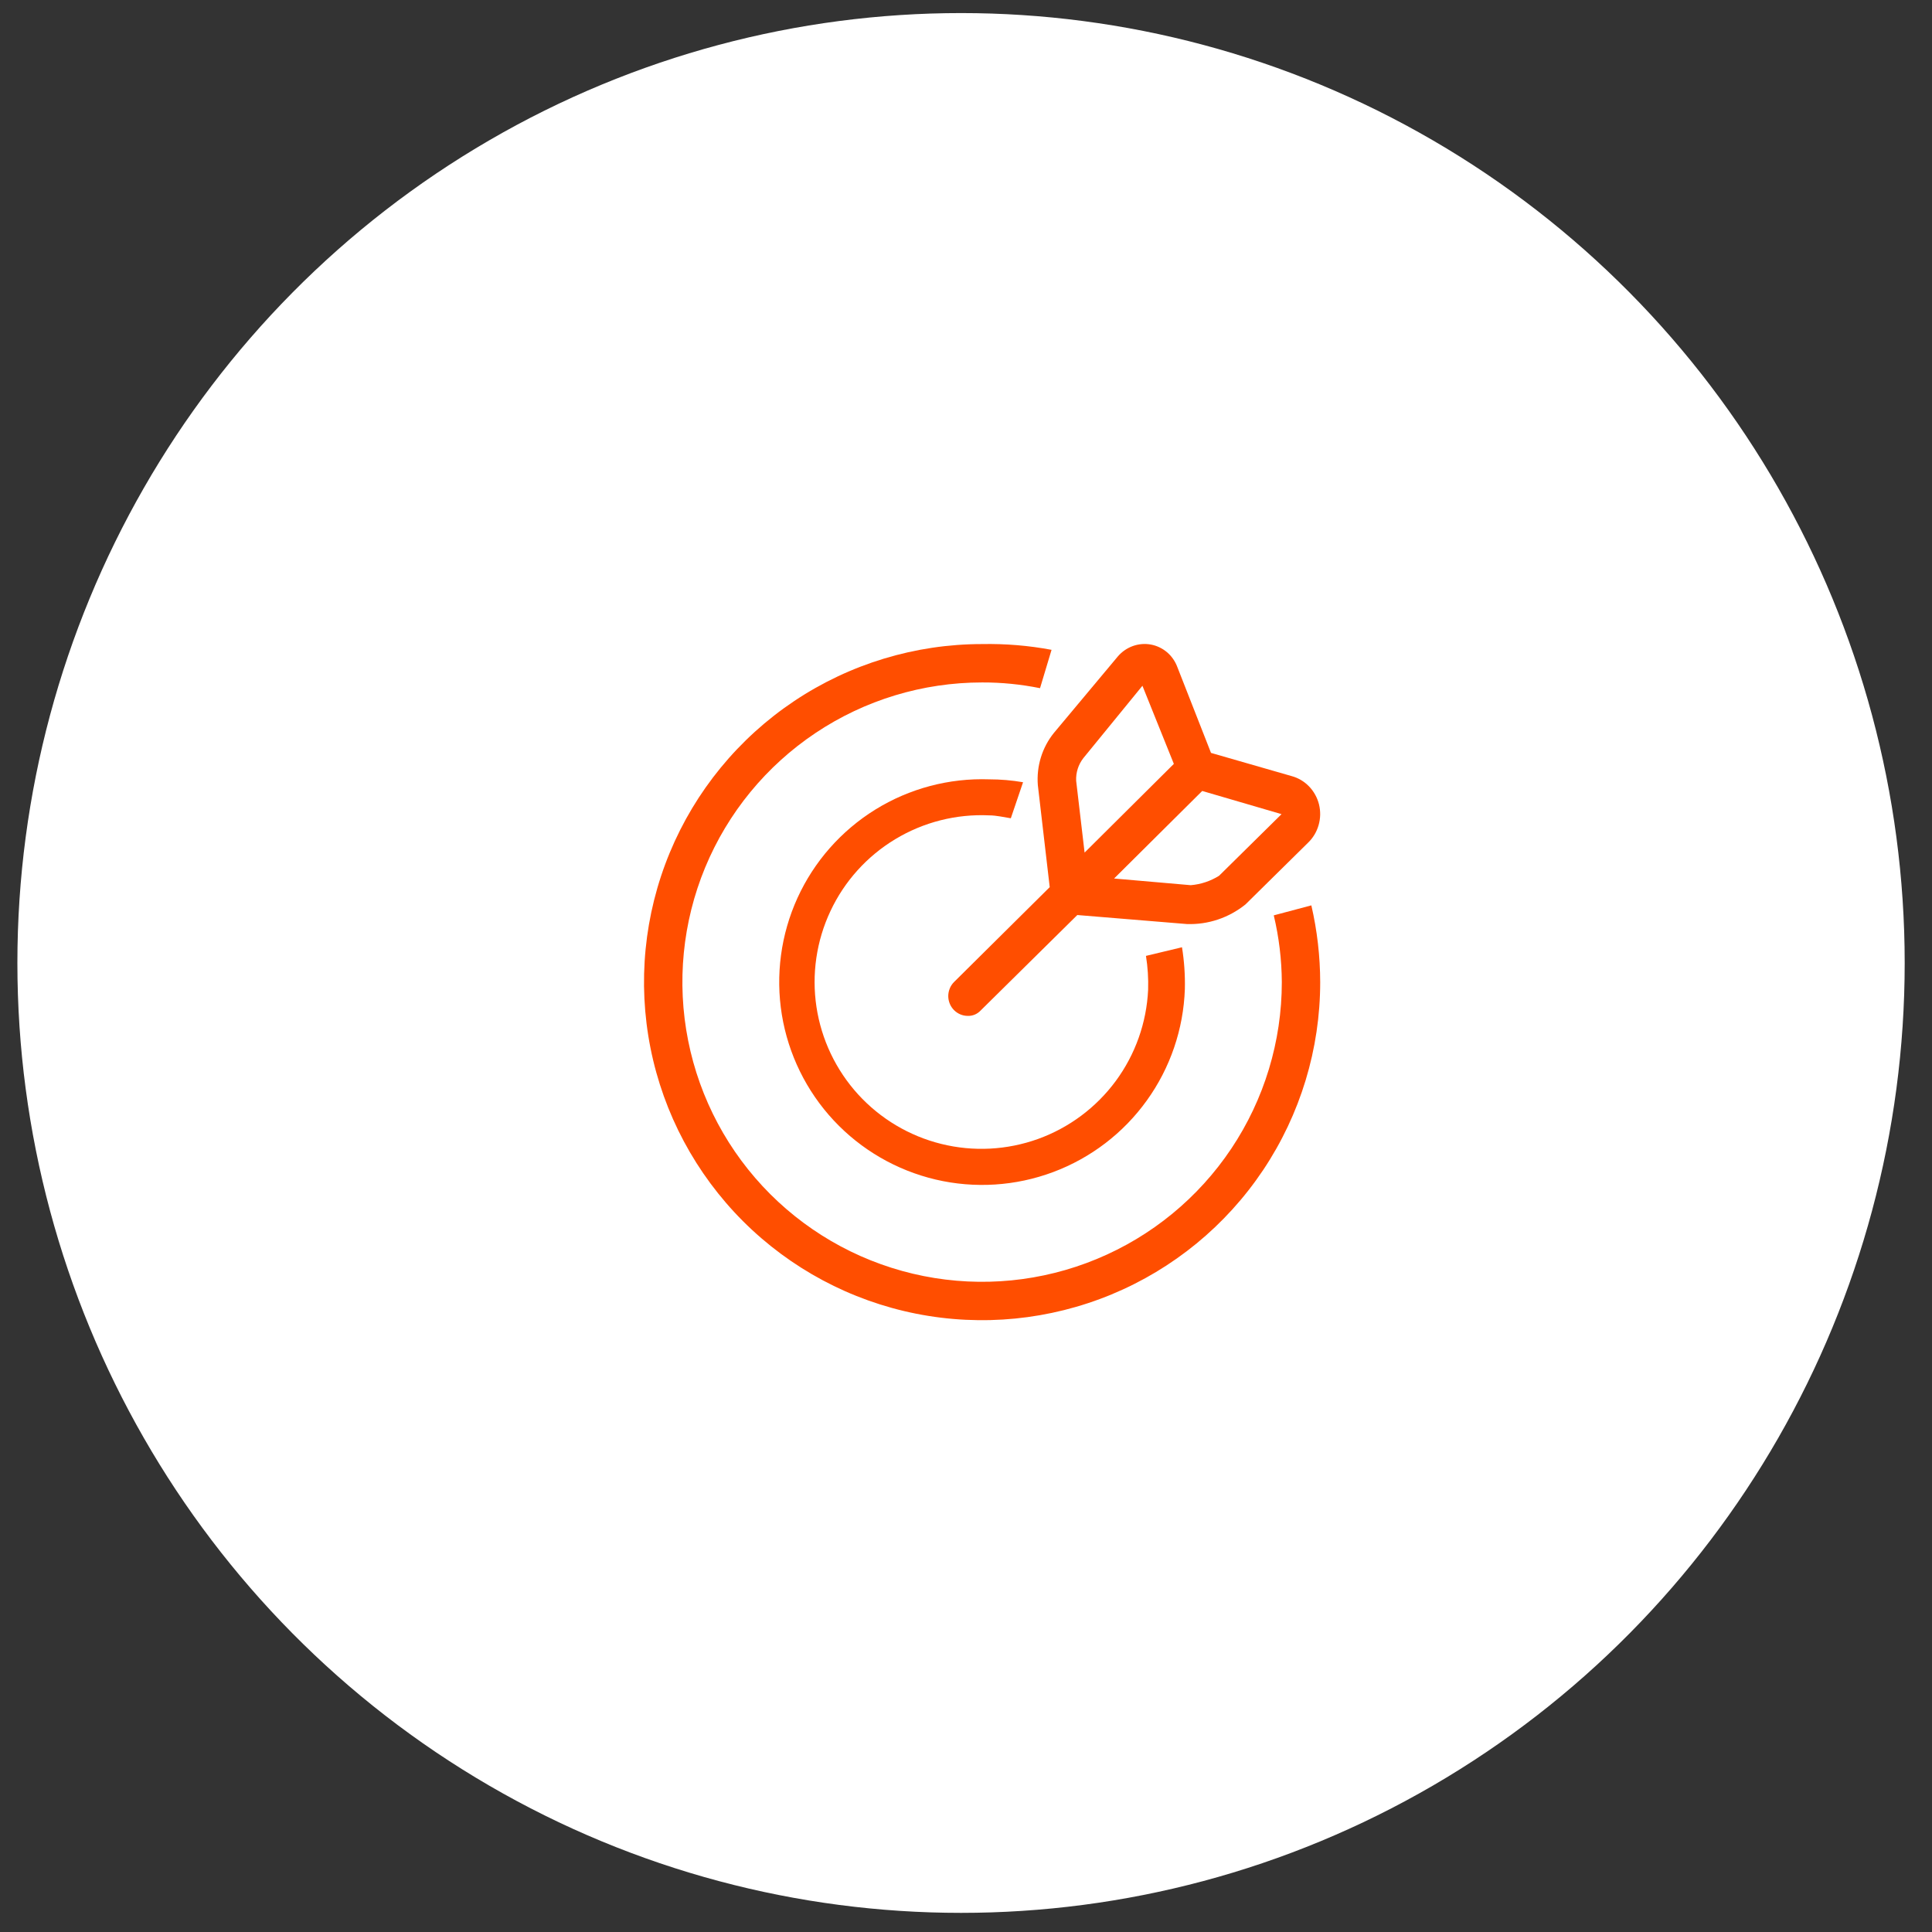 <svg width="60" height="60" viewBox="0 0 60 60" fill="none" xmlns="http://www.w3.org/2000/svg">
<rect x="0" y="0" width="60" height="60" fill="#333333" stroke="none"/>
<ellipse cx="29.846" cy="29.906" rx="29.306" ry="29.5" fill="white"/>
<path d="M39.558 28.427C39.72 29.107 39.804 29.802 39.808 30.501C39.808 32.342 39.262 34.141 38.239 35.672C37.216 37.202 35.763 38.395 34.062 39.099C32.361 39.804 30.489 39.988 28.684 39.629C26.878 39.27 25.22 38.383 23.918 37.082C22.616 35.78 21.73 34.122 21.371 32.316C21.012 30.511 21.196 28.64 21.9 26.939C22.605 25.238 23.798 23.785 25.329 22.762C26.859 21.739 28.659 21.194 30.5 21.194C31.104 21.192 31.707 21.252 32.299 21.372L32.657 20.181C31.946 20.048 31.223 19.988 30.5 20.002C28.423 20.002 26.393 20.618 24.666 21.771C22.94 22.925 21.594 24.564 20.799 26.483C20.005 28.401 19.797 30.512 20.202 32.549C20.607 34.586 21.607 36.456 23.075 37.925C24.544 39.393 26.415 40.393 28.451 40.798C30.488 41.203 32.599 40.995 34.518 40.2C36.437 39.406 38.076 38.06 39.23 36.334C40.384 34.607 41 32.577 41 30.501C40.998 29.698 40.906 28.899 40.725 28.117L39.558 28.427Z" fill="#FF4E00"/>
<path d="M35.589 29.686C35.645 30.034 35.667 30.386 35.656 30.738C35.608 31.762 35.258 32.748 34.65 33.573C34.041 34.397 33.202 35.023 32.238 35.371C31.274 35.718 30.229 35.773 29.234 35.526C28.239 35.28 27.34 34.744 26.649 33.987C25.959 33.229 25.509 32.284 25.356 31.271C25.203 30.258 25.354 29.222 25.79 28.295C26.225 27.367 26.926 26.59 27.804 26.061C28.682 25.532 29.697 25.274 30.72 25.322C30.944 25.322 31.168 25.378 31.392 25.412L31.772 24.293C31.425 24.233 31.073 24.203 30.72 24.203C29.475 24.16 28.244 24.486 27.184 25.142C26.125 25.798 25.283 26.753 24.766 27.887C24.25 29.021 24.081 30.283 24.281 31.513C24.482 32.743 25.043 33.886 25.893 34.797C26.743 35.708 27.845 36.346 29.058 36.632C30.271 36.917 31.542 36.836 32.709 36.399C33.876 35.962 34.888 35.189 35.615 34.177C36.343 33.166 36.754 31.961 36.797 30.716C36.807 30.281 36.777 29.847 36.708 29.418L35.589 29.686Z" fill="#FF4E00"/>
<path d="M30.054 31.549C29.893 31.549 29.739 31.483 29.625 31.367C29.569 31.31 29.525 31.243 29.495 31.168C29.465 31.094 29.449 31.014 29.449 30.934C29.449 30.854 29.465 30.774 29.495 30.7C29.525 30.625 29.569 30.558 29.625 30.501L32.6 27.551L32.231 24.382C32.185 23.795 32.364 23.213 32.731 22.76L34.718 20.383C34.843 20.238 35.004 20.127 35.183 20.063C35.362 19.999 35.554 19.983 35.741 20.017C35.925 20.051 36.097 20.133 36.241 20.254C36.385 20.376 36.495 20.534 36.562 20.712L37.609 23.382L40.108 24.101C40.315 24.156 40.503 24.267 40.653 24.422C40.803 24.577 40.91 24.77 40.963 24.982C41.015 25.194 41.011 25.416 40.95 25.626C40.89 25.836 40.776 26.025 40.62 26.174L38.68 28.087C38.162 28.504 37.518 28.72 36.86 28.697L33.457 28.417L30.458 31.379C30.406 31.435 30.343 31.479 30.274 31.509C30.204 31.538 30.129 31.552 30.054 31.549ZM34.599 27.283L36.979 27.49C37.291 27.465 37.592 27.365 37.859 27.198L39.799 25.284L37.336 24.564L34.599 27.283ZM35.479 21.297L33.647 23.541C33.49 23.74 33.409 23.991 33.421 24.248L33.683 26.478L36.455 23.723L35.479 21.297Z" fill="#FF4E00"/>
</svg>
